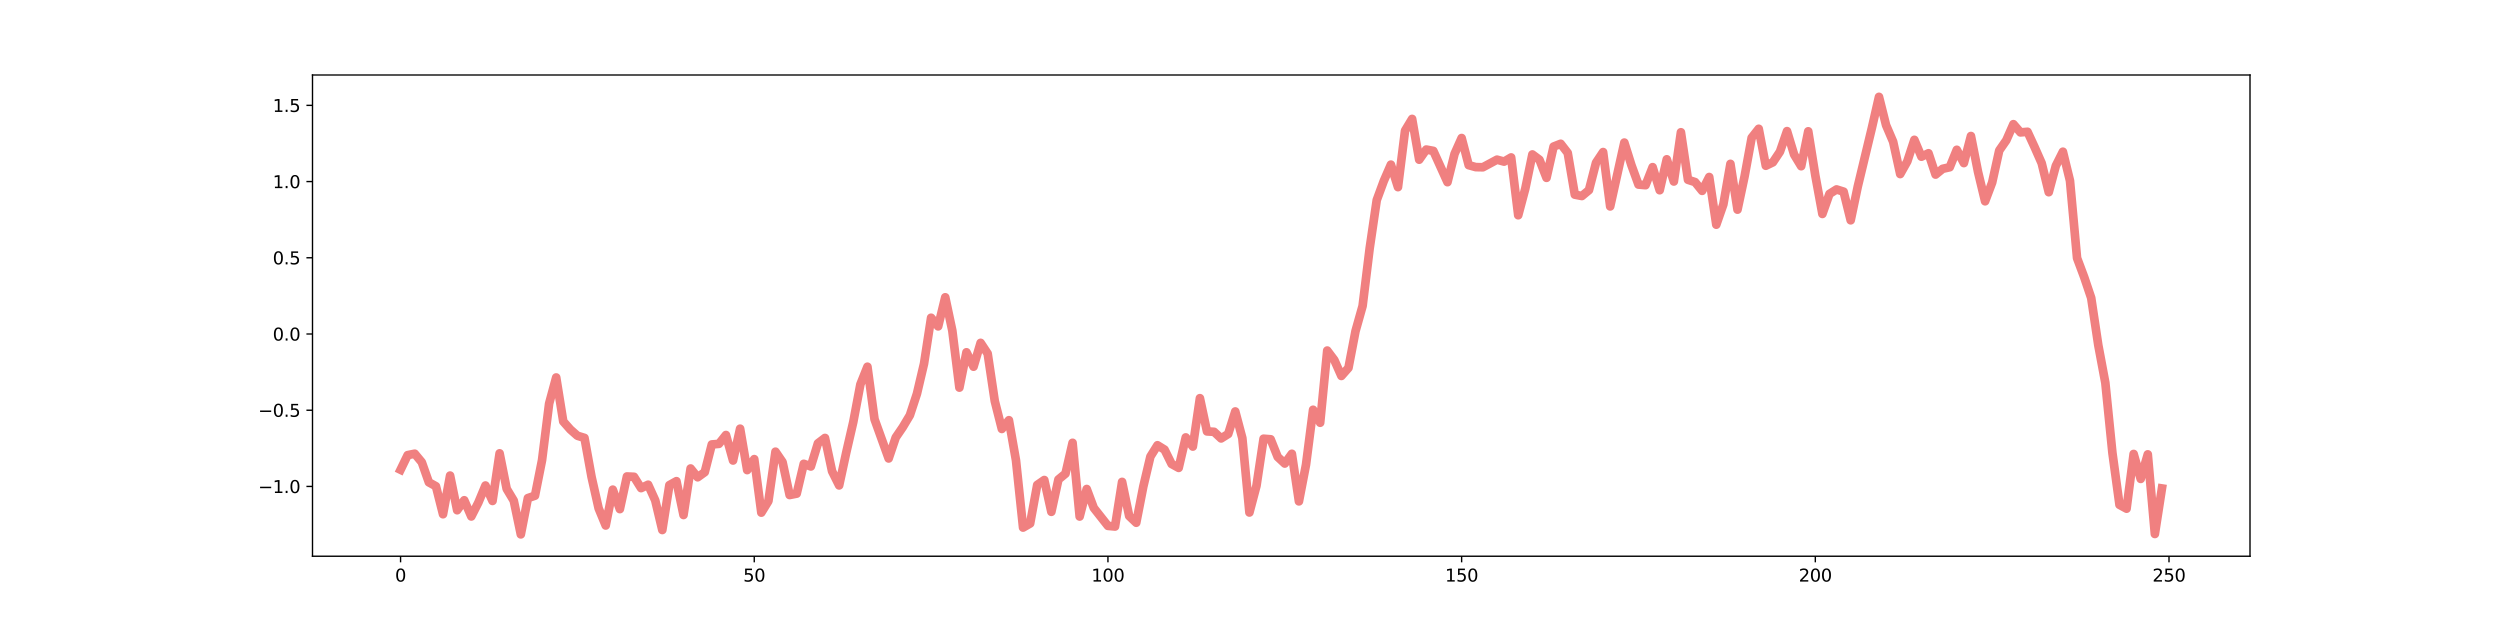 <?xml version="1.0" encoding="utf-8" standalone="no"?>
<!DOCTYPE svg PUBLIC "-//W3C//DTD SVG 1.1//EN"
  "http://www.w3.org/Graphics/SVG/1.1/DTD/svg11.dtd">
<svg xmlns:xlink="http://www.w3.org/1999/xlink" width="1440pt" height="360pt" viewBox="0 0 1440 360" xmlns="http://www.w3.org/2000/svg" version="1.1">
 <defs>
  <style type="text/css">*{stroke-linejoin: round; stroke-linecap: butt}</style>
 </defs>
 <g id="figure_1">
  <g id="patch_1">
   <path d="M 0 360 
L 1440 360 
L 1440 0 
L 0 0 
z
" style="fill: #ffffff"/>
  </g>
  <g id="axes_1">
   <g id="patch_2">
    <path d="M 180 320.4 
L 1296 320.4 
L 1296 43.2 
L 180 43.2 
z
" style="fill: #ffffff"/>
   </g>
   <g id="PolyCollection_1"/>
   <g id="matplotlib.axis_1">
    <g id="xtick_1">
     <g id="line2d_1">
      <defs>
       <path id="m859358e221" d="M 0 0 
L 0 3.5 
" style="stroke: #000000; stroke-width: 0.8"/>
      </defs>
      <g>
       <use xlink:href="#m859358e221" x="230.727" y="320.4" style="stroke: #000000; stroke-width: 0.8"/>
      </g>
     </g>
     <g id="text_1">
      <!-- 0 -->
      <g transform="translate(227.546 334.998) scale(0.1 -0.1)">
       <defs>
        <path id="DejaVuSans-30" d="M 2034 4250 
Q 1547 4250 1301 3770 
Q 1056 3291 1056 2328 
Q 1056 1369 1301 889 
Q 1547 409 2034 409 
Q 2525 409 2770 889 
Q 3016 1369 3016 2328 
Q 3016 3291 2770 3770 
Q 2525 4250 2034 4250 
z
M 2034 4750 
Q 2819 4750 3233 4129 
Q 3647 3509 3647 2328 
Q 3647 1150 3233 529 
Q 2819 -91 2034 -91 
Q 1250 -91 836 529 
Q 422 1150 422 2328 
Q 422 3509 836 4129 
Q 1250 4750 2034 4750 
z
" transform="scale(0.016)"/>
       </defs>
       <use xlink:href="#DejaVuSans-30"/>
      </g>
     </g>
    </g>
    <g id="xtick_2">
     <g id="line2d_2">
      <g>
       <use xlink:href="#m859358e221" x="434.451" y="320.4" style="stroke: #000000; stroke-width: 0.8"/>
      </g>
     </g>
     <g id="text_2">
      <!-- 50 -->
      <g transform="translate(428.089 334.998) scale(0.1 -0.1)">
       <defs>
        <path id="DejaVuSans-35" d="M 691 4666 
L 3169 4666 
L 3169 4134 
L 1269 4134 
L 1269 2991 
Q 1406 3038 1543 3061 
Q 1681 3084 1819 3084 
Q 2600 3084 3056 2656 
Q 3513 2228 3513 1497 
Q 3513 744 3044 326 
Q 2575 -91 1722 -91 
Q 1428 -91 1123 -41 
Q 819 9 494 109 
L 494 744 
Q 775 591 1075 516 
Q 1375 441 1709 441 
Q 2250 441 2565 725 
Q 2881 1009 2881 1497 
Q 2881 1984 2565 2268 
Q 2250 2553 1709 2553 
Q 1456 2553 1204 2497 
Q 953 2441 691 2322 
L 691 4666 
z
" transform="scale(0.016)"/>
       </defs>
       <use xlink:href="#DejaVuSans-35"/>
       <use xlink:href="#DejaVuSans-30" x="63.623"/>
      </g>
     </g>
    </g>
    <g id="xtick_3">
     <g id="line2d_3">
      <g>
       <use xlink:href="#m859358e221" x="638.175" y="320.4" style="stroke: #000000; stroke-width: 0.8"/>
      </g>
     </g>
     <g id="text_3">
      <!-- 100 -->
      <g transform="translate(628.631 334.998) scale(0.1 -0.1)">
       <defs>
        <path id="DejaVuSans-31" d="M 794 531 
L 1825 531 
L 1825 4091 
L 703 3866 
L 703 4441 
L 1819 4666 
L 2450 4666 
L 2450 531 
L 3481 531 
L 3481 0 
L 794 0 
L 794 531 
z
" transform="scale(0.016)"/>
       </defs>
       <use xlink:href="#DejaVuSans-31"/>
       <use xlink:href="#DejaVuSans-30" x="63.623"/>
       <use xlink:href="#DejaVuSans-30" x="127.246"/>
      </g>
     </g>
    </g>
    <g id="xtick_4">
     <g id="line2d_4">
      <g>
       <use xlink:href="#m859358e221" x="841.899" y="320.4" style="stroke: #000000; stroke-width: 0.8"/>
      </g>
     </g>
     <g id="text_4">
      <!-- 150 -->
      <g transform="translate(832.355 334.998) scale(0.1 -0.1)">
       <use xlink:href="#DejaVuSans-31"/>
       <use xlink:href="#DejaVuSans-35" x="63.623"/>
       <use xlink:href="#DejaVuSans-30" x="127.246"/>
      </g>
     </g>
    </g>
    <g id="xtick_5">
     <g id="line2d_5">
      <g>
       <use xlink:href="#m859358e221" x="1045.623" y="320.4" style="stroke: #000000; stroke-width: 0.8"/>
      </g>
     </g>
     <g id="text_5">
      <!-- 200 -->
      <g transform="translate(1036.079 334.998) scale(0.1 -0.1)">
       <defs>
        <path id="DejaVuSans-32" d="M 1228 531 
L 3431 531 
L 3431 0 
L 469 0 
L 469 531 
Q 828 903 1448 1529 
Q 2069 2156 2228 2338 
Q 2531 2678 2651 2914 
Q 2772 3150 2772 3378 
Q 2772 3750 2511 3984 
Q 2250 4219 1831 4219 
Q 1534 4219 1204 4116 
Q 875 4013 500 3803 
L 500 4441 
Q 881 4594 1212 4672 
Q 1544 4750 1819 4750 
Q 2544 4750 2975 4387 
Q 3406 4025 3406 3419 
Q 3406 3131 3298 2873 
Q 3191 2616 2906 2266 
Q 2828 2175 2409 1742 
Q 1991 1309 1228 531 
z
" transform="scale(0.016)"/>
       </defs>
       <use xlink:href="#DejaVuSans-32"/>
       <use xlink:href="#DejaVuSans-30" x="63.623"/>
       <use xlink:href="#DejaVuSans-30" x="127.246"/>
      </g>
     </g>
    </g>
    <g id="xtick_6">
     <g id="line2d_6">
      <g>
       <use xlink:href="#m859358e221" x="1249.347" y="320.4" style="stroke: #000000; stroke-width: 0.8"/>
      </g>
     </g>
     <g id="text_6">
      <!-- 250 -->
      <g transform="translate(1239.803 334.998) scale(0.1 -0.1)">
       <use xlink:href="#DejaVuSans-32"/>
       <use xlink:href="#DejaVuSans-35" x="63.623"/>
       <use xlink:href="#DejaVuSans-30" x="127.246"/>
      </g>
     </g>
    </g>
   </g>
   <g id="matplotlib.axis_2">
    <g id="ytick_1">
     <g id="line2d_7">
      <defs>
       <path id="m3971327201" d="M 0 0 
L -3.5 0 
" style="stroke: #000000; stroke-width: 0.8"/>
      </defs>
      <g>
       <use xlink:href="#m3971327201" x="180" y="280.183" style="stroke: #000000; stroke-width: 0.8"/>
      </g>
     </g>
     <g id="text_7">
      <!-- −1.0 -->
      <g transform="translate(148.717 283.983) scale(0.1 -0.1)">
       <defs>
        <path id="DejaVuSans-2212" d="M 678 2272 
L 4684 2272 
L 4684 1741 
L 678 1741 
L 678 2272 
z
" transform="scale(0.016)"/>
        <path id="DejaVuSans-2e" d="M 684 794 
L 1344 794 
L 1344 0 
L 684 0 
L 684 794 
z
" transform="scale(0.016)"/>
       </defs>
       <use xlink:href="#DejaVuSans-2212"/>
       <use xlink:href="#DejaVuSans-31" x="83.789"/>
       <use xlink:href="#DejaVuSans-2e" x="147.412"/>
       <use xlink:href="#DejaVuSans-30" x="179.199"/>
      </g>
     </g>
    </g>
    <g id="ytick_2">
     <g id="line2d_8">
      <g>
       <use xlink:href="#m3971327201" x="180" y="236.283" style="stroke: #000000; stroke-width: 0.8"/>
      </g>
     </g>
     <g id="text_8">
      <!-- −0.5 -->
      <g transform="translate(148.717 240.083) scale(0.1 -0.1)">
       <use xlink:href="#DejaVuSans-2212"/>
       <use xlink:href="#DejaVuSans-30" x="83.789"/>
       <use xlink:href="#DejaVuSans-2e" x="147.412"/>
       <use xlink:href="#DejaVuSans-35" x="179.199"/>
      </g>
     </g>
    </g>
    <g id="ytick_3">
     <g id="line2d_9">
      <g>
       <use xlink:href="#m3971327201" x="180" y="192.383" style="stroke: #000000; stroke-width: 0.8"/>
      </g>
     </g>
     <g id="text_9">
      <!-- 0.0 -->
      <g transform="translate(157.097 196.183) scale(0.1 -0.1)">
       <use xlink:href="#DejaVuSans-30"/>
       <use xlink:href="#DejaVuSans-2e" x="63.623"/>
       <use xlink:href="#DejaVuSans-30" x="95.41"/>
      </g>
     </g>
    </g>
    <g id="ytick_4">
     <g id="line2d_10">
      <g>
       <use xlink:href="#m3971327201" x="180" y="148.483" style="stroke: #000000; stroke-width: 0.8"/>
      </g>
     </g>
     <g id="text_10">
      <!-- 0.5 -->
      <g transform="translate(157.097 152.282) scale(0.1 -0.1)">
       <use xlink:href="#DejaVuSans-30"/>
       <use xlink:href="#DejaVuSans-2e" x="63.623"/>
       <use xlink:href="#DejaVuSans-35" x="95.41"/>
      </g>
     </g>
    </g>
    <g id="ytick_5">
     <g id="line2d_11">
      <g>
       <use xlink:href="#m3971327201" x="180" y="104.583" style="stroke: #000000; stroke-width: 0.8"/>
      </g>
     </g>
     <g id="text_11">
      <!-- 1.0 -->
      <g transform="translate(157.097 108.382) scale(0.1 -0.1)">
       <use xlink:href="#DejaVuSans-31"/>
       <use xlink:href="#DejaVuSans-2e" x="63.623"/>
       <use xlink:href="#DejaVuSans-30" x="95.41"/>
      </g>
     </g>
    </g>
    <g id="ytick_6">
     <g id="line2d_12">
      <g>
       <use xlink:href="#m3971327201" x="180" y="60.683" style="stroke: #000000; stroke-width: 0.8"/>
      </g>
     </g>
     <g id="text_12">
      <!-- 1.5 -->
      <g transform="translate(157.097 64.482) scale(0.1 -0.1)">
       <use xlink:href="#DejaVuSans-31"/>
       <use xlink:href="#DejaVuSans-2e" x="63.623"/>
       <use xlink:href="#DejaVuSans-35" x="95.41"/>
      </g>
     </g>
    </g>
   </g>
   <g id="line2d_13">
    <path d="M 230.727 270.563 
L 234.802 262.164 
L 238.876 261.334 
L 242.951 266.25 
L 247.025 277.813 
L 251.1 280.083 
L 255.174 296.192 
L 259.249 273.943 
L 263.323 293.883 
L 267.398 288.156 
L 271.472 297.482 
L 275.547 289.462 
L 279.621 279.666 
L 283.696 288.534 
L 287.77 261.129 
L 291.844 281.56 
L 295.919 288.368 
L 299.993 307.8 
L 304.068 286.907 
L 308.142 285.518 
L 312.217 265.036 
L 316.291 232.487 
L 320.366 217.432 
L 324.44 242.777 
L 328.515 247.385 
L 332.589 250.99 
L 336.664 252.236 
L 340.738 274.728 
L 344.813 292.812 
L 348.887 302.679 
L 352.962 282.052 
L 357.036 293.245 
L 361.111 274.456 
L 365.185 274.632 
L 369.26 281.152 
L 373.334 279.2 
L 377.409 288.2 
L 381.483 305.277 
L 385.558 279.431 
L 389.632 277.159 
L 393.706 296.636 
L 397.781 269.857 
L 401.855 274.901 
L 405.93 271.971 
L 410.004 256.004 
L 414.079 255.662 
L 418.153 250.571 
L 422.228 265.25 
L 426.302 246.925 
L 430.377 270.769 
L 434.451 264.469 
L 438.526 295.279 
L 442.6 288.644 
L 446.675 260.179 
L 450.749 266.148 
L 454.824 285.131 
L 458.898 284.33 
L 462.973 267.163 
L 467.047 268.688 
L 471.122 255.358 
L 475.196 252.261 
L 479.271 271.442 
L 483.345 279.595 
L 487.419 260.717 
L 491.494 243.034 
L 495.568 221.453 
L 499.643 211.241 
L 503.717 241.455 
L 511.866 264.072 
L 515.941 251.994 
L 520.015 246.012 
L 524.09 239.185 
L 528.164 226.776 
L 532.239 209.469 
L 536.313 183.026 
L 540.388 187.984 
L 544.462 171.25 
L 548.537 190.455 
L 552.611 223.264 
L 556.686 202.928 
L 560.76 211.214 
L 564.835 197.501 
L 568.909 203.682 
L 572.984 231.005 
L 577.058 247.07 
L 581.133 242.041 
L 585.207 265.183 
L 589.281 303.883 
L 593.356 301.528 
L 597.43 279.324 
L 601.505 276.492 
L 605.579 294.802 
L 609.654 276.181 
L 613.728 272.81 
L 617.803 255.063 
L 621.877 297.515 
L 625.952 281.673 
L 630.026 292.571 
L 638.175 302.902 
L 642.25 303.276 
L 646.324 277.568 
L 650.399 297.204 
L 654.473 301.091 
L 658.548 280.238 
L 662.622 262.997 
L 666.697 256.471 
L 670.771 258.985 
L 674.846 267.241 
L 678.92 269.494 
L 682.995 251.952 
L 687.069 257.221 
L 691.143 229.361 
L 695.218 248.486 
L 699.292 248.727 
L 703.367 252.53 
L 707.441 249.973 
L 711.516 237.01 
L 715.59 252.387 
L 719.665 295.198 
L 723.739 279.794 
L 727.814 252.707 
L 731.888 253.029 
L 735.963 263.208 
L 740.037 266.991 
L 744.112 261.39 
L 748.186 288.78 
L 752.261 267.649 
L 756.335 236.035 
L 760.41 243.494 
L 764.484 201.926 
L 768.559 207.359 
L 772.633 216.54 
L 776.708 211.905 
L 780.782 190.696 
L 784.857 176.221 
L 788.931 143.029 
L 793.005 115.241 
L 797.08 104.195 
L 801.154 94.833 
L 805.229 107.787 
L 809.303 75.263 
L 813.378 68.5 
L 817.452 91.982 
L 821.527 86.143 
L 825.601 86.915 
L 833.75 104.929 
L 837.825 88.613 
L 841.899 79.507 
L 845.974 95.13 
L 850.048 96.261 
L 854.123 96.344 
L 862.272 91.969 
L 866.346 93.084 
L 870.421 90.69 
L 874.495 123.974 
L 878.57 108.643 
L 882.644 88.975 
L 886.719 92.006 
L 890.793 102.427 
L 894.867 84.424 
L 898.942 82.82 
L 903.016 88.087 
L 907.091 112.112 
L 911.165 112.902 
L 915.24 109.514 
L 919.314 93.711 
L 923.389 87.598 
L 927.463 118.897 
L 935.612 82.132 
L 939.687 95.1 
L 943.761 106.312 
L 947.836 106.661 
L 951.91 96.279 
L 955.985 109.565 
L 960.059 91.771 
L 964.134 104.54 
L 968.208 76.191 
L 972.283 103.555 
L 976.357 104.88 
L 980.432 109.928 
L 984.506 101.962 
L 988.581 129.415 
L 992.655 117.733 
L 996.729 94.388 
L 1000.804 120.754 
L 1004.878 101.587 
L 1008.953 79.356 
L 1013.027 74.19 
L 1017.102 95.463 
L 1021.176 93.492 
L 1025.251 87.384 
L 1029.325 75.534 
L 1033.4 89.019 
L 1037.474 95.738 
L 1041.549 75.64 
L 1045.623 101.057 
L 1049.698 123.229 
L 1053.772 111.682 
L 1057.847 109.115 
L 1061.921 110.398 
L 1065.996 126.883 
L 1070.07 107.47 
L 1078.219 73.607 
L 1082.294 55.8 
L 1086.368 72.09 
L 1090.442 81.623 
L 1094.517 100.254 
L 1098.591 92.998 
L 1102.666 80.553 
L 1106.74 90.254 
L 1110.815 88.282 
L 1114.889 100.557 
L 1118.964 97.235 
L 1123.038 96.326 
L 1127.113 86.292 
L 1131.187 93.93 
L 1135.262 78.347 
L 1139.336 98.978 
L 1143.411 115.932 
L 1147.485 105.137 
L 1151.56 86.675 
L 1155.634 80.808 
L 1159.709 71.531 
L 1163.783 76.259 
L 1167.858 75.916 
L 1171.932 84.758 
L 1176.007 94 
L 1180.081 110.702 
L 1184.156 95.519 
L 1188.23 87.393 
L 1192.304 104.098 
L 1196.379 148.631 
L 1200.453 159.53 
L 1204.528 171.588 
L 1208.602 198.745 
L 1212.677 220.544 
L 1216.751 260.85 
L 1220.826 290.762 
L 1224.9 292.992 
L 1228.975 261.485 
L 1233.049 275.848 
L 1237.124 261.716 
L 1241.198 307.572 
L 1245.273 281.34 
L 1245.273 281.34 
" clip-path="url(#p7d5c02a060)" style="fill: none; stroke: #f08080; stroke-width: 5; stroke-linecap: square"/>
   </g>
   <g id="patch_3">
    <path d="M 180 320.4 
L 180 43.2 
" style="fill: none; stroke: #000000; stroke-width: 0.8; stroke-linejoin: miter; stroke-linecap: square"/>
   </g>
   <g id="patch_4">
    <path d="M 1296 320.4 
L 1296 43.2 
" style="fill: none; stroke: #000000; stroke-width: 0.8; stroke-linejoin: miter; stroke-linecap: square"/>
   </g>
   <g id="patch_5">
    <path d="M 180 320.4 
L 1296 320.4 
" style="fill: none; stroke: #000000; stroke-width: 0.8; stroke-linejoin: miter; stroke-linecap: square"/>
   </g>
   <g id="patch_6">
    <path d="M 180 43.2 
L 1296 43.2 
" style="fill: none; stroke: #000000; stroke-width: 0.8; stroke-linejoin: miter; stroke-linecap: square"/>
   </g>
  </g>
 </g>
 <defs>
  <clipPath id="p7d5c02a060">
   <rect x="180" y="43.2" width="1116" height="277.2"/>
  </clipPath>
 </defs>
</svg>
